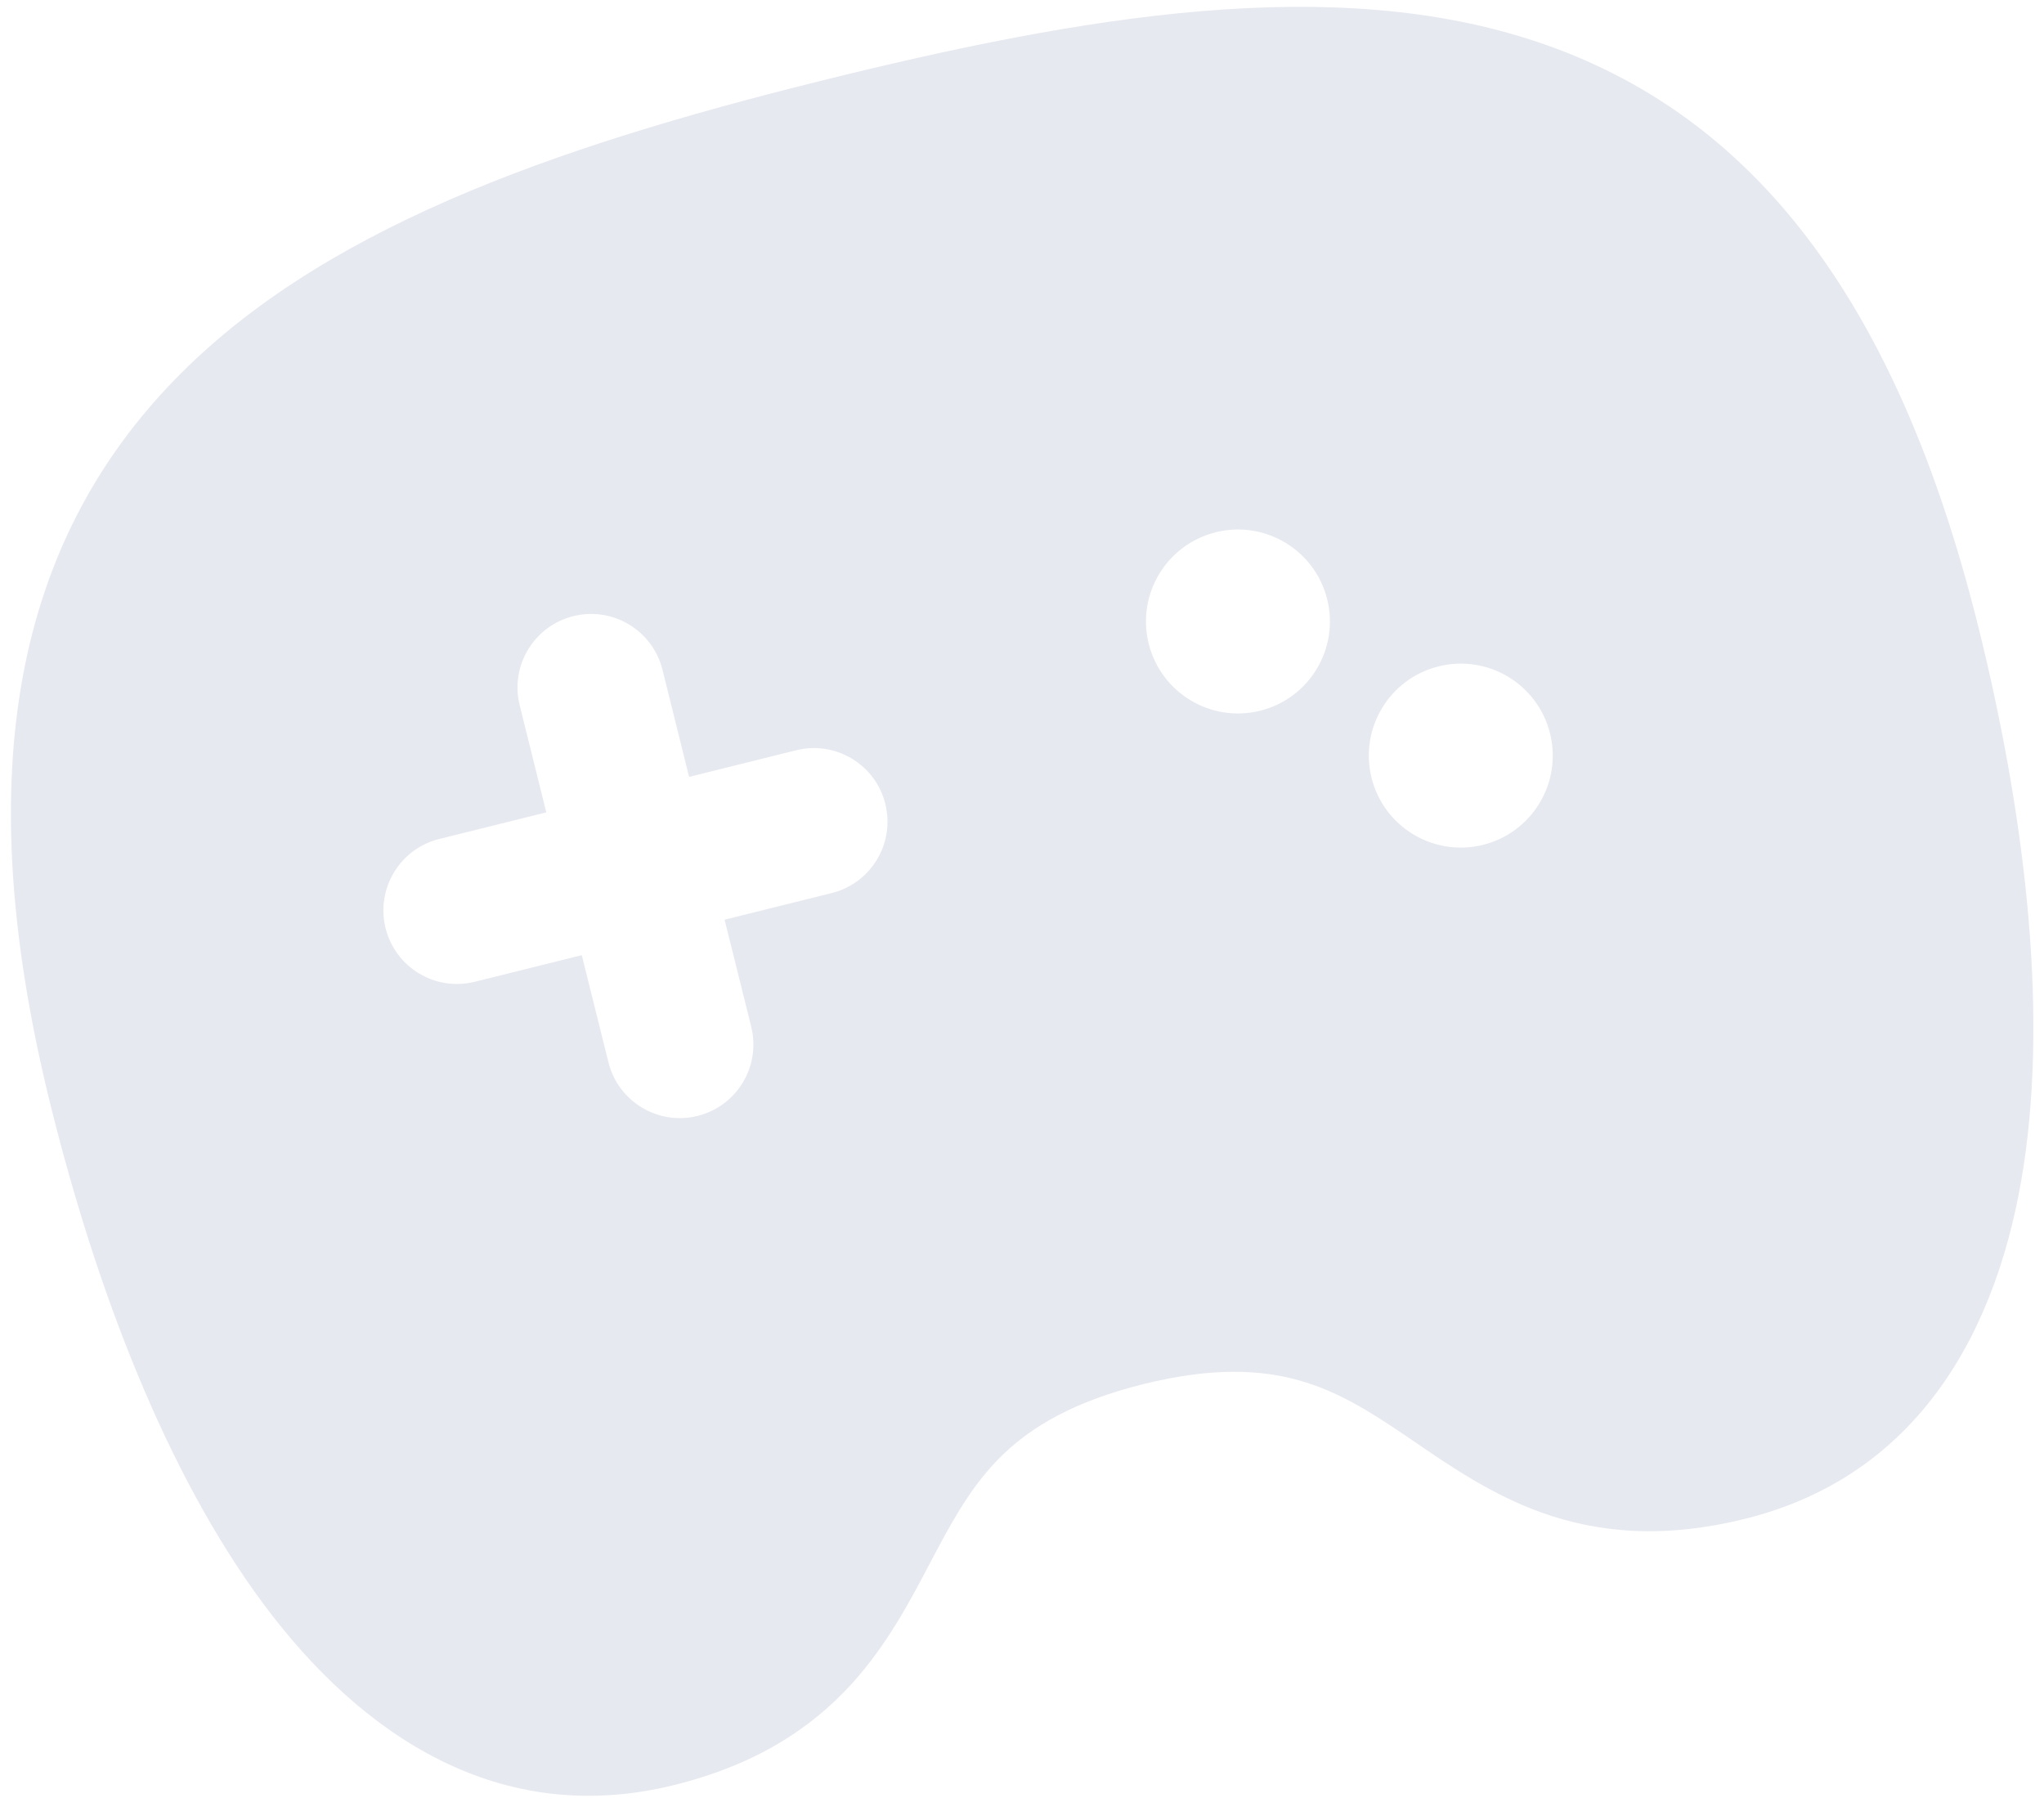 <svg width="138" height="122" viewBox="0 0 138 122" fill="none" xmlns="http://www.w3.org/2000/svg">
<path fill-rule="evenodd" clip-rule="evenodd" d="M55.323 5.48C37.276 9.966 21.255 15.539 11.303 26.147C0.882 37.253 -2.012 52.781 3.43 74.675C6.495 87.005 11.197 99.405 17.771 108.264C24.384 117.174 33.733 123.439 45.53 120.506C50.954 119.158 54.708 116.752 57.515 113.665C59.883 111.06 61.466 108.045 62.743 105.613C62.884 105.344 63.022 105.082 63.156 104.829C64.598 102.111 65.865 99.952 67.808 98.112C69.681 96.339 72.454 94.621 77.187 93.445C81.919 92.269 85.174 92.488 87.659 93.178C90.237 93.893 92.368 95.208 94.914 96.934C95.151 97.095 95.396 97.262 95.646 97.434C97.914 98.985 100.724 100.907 104.036 102.1C107.962 103.514 112.405 103.882 117.83 102.533C129.627 99.601 134.954 89.688 136.625 78.719C138.286 67.812 136.634 54.655 133.569 42.325C128.039 20.078 118.222 7.667 103.791 2.829C90.047 -1.779 73.313 1.008 55.323 5.48ZM38.709 41.596C41.371 40.934 44.065 42.556 44.727 45.218L46.524 52.448L53.754 50.651C56.416 49.989 59.111 51.611 59.772 54.272C60.434 56.934 58.812 59.629 56.15 60.291L48.92 62.088L50.718 69.318C51.379 71.98 49.758 74.674 47.096 75.336C44.434 75.998 41.739 74.376 41.078 71.714L39.28 64.484L32.05 66.281C29.388 66.943 26.694 65.321 26.032 62.66C25.371 59.998 26.992 57.303 29.654 56.641L36.884 54.844L35.087 47.614C34.425 44.952 36.047 42.258 38.709 41.596ZM85.077 47.982C88.404 47.155 90.432 43.787 89.605 40.459C88.777 37.132 85.409 35.105 82.082 35.932C78.754 36.759 76.727 40.127 77.555 43.455C78.382 46.782 81.75 48.809 85.077 47.982ZM104.65 49.514C105.477 52.841 103.45 56.209 100.123 57.036C96.795 57.864 93.427 55.837 92.6 52.509C91.773 49.182 93.8 45.814 97.127 44.986C100.454 44.159 103.823 46.186 104.65 49.514Z" fill="#E7E9F1"/>
</svg>
